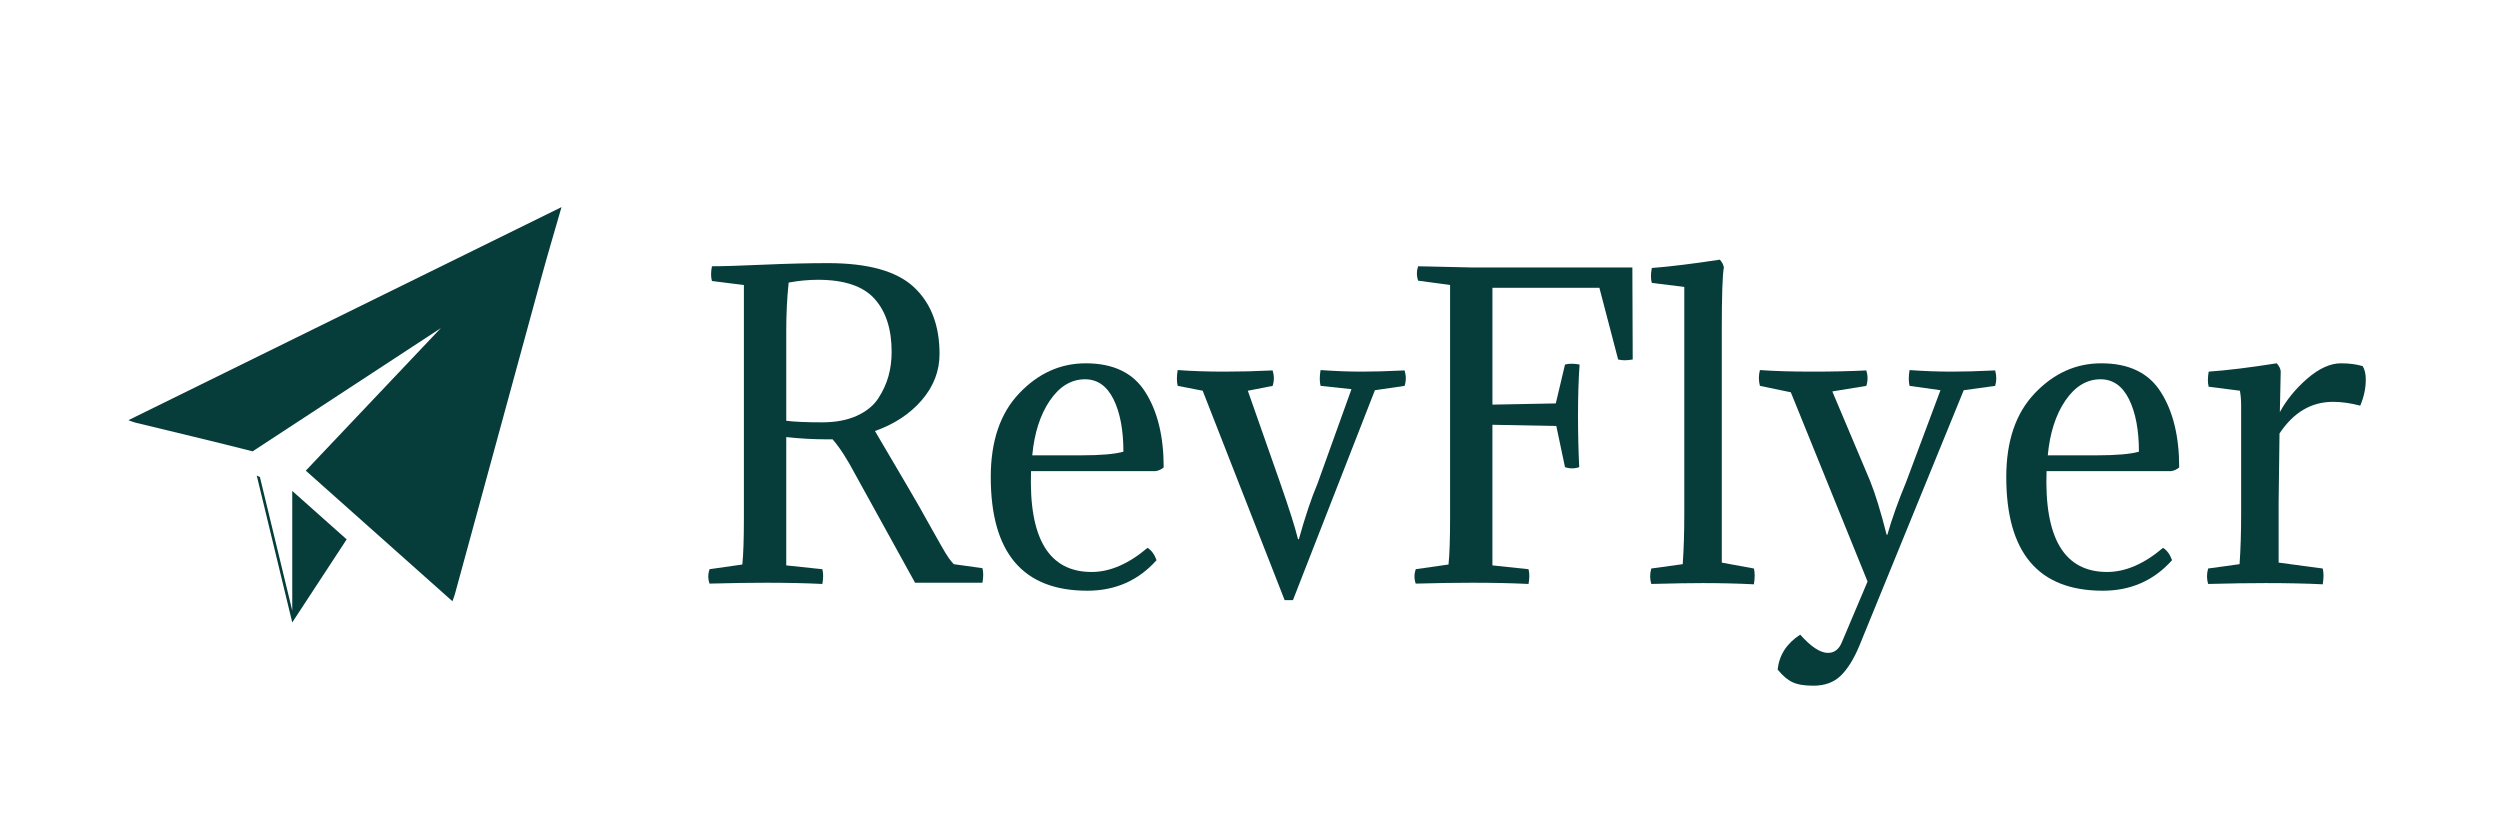 <?xml version="1.0" encoding="UTF-8" standalone="no"?>
<svg
   width="300"
   zoomAndPan="magnify"
   viewBox="0 0 224.88 75"
   height="100"
   preserveAspectRatio="xMidYMid"
   version="1.2"
   id="svg20"
   xmlns="http://www.w3.org/2000/svg"
   xmlns:svg="http://www.w3.org/2000/svg">
  <defs
     id="defs2">
    <clipPath
       id="88e4b73eb3">
      <path
         d="M 11.496,18.641 H 50.477 V 55 H 11.496 Z m 0,0"
         id="path1" />
    </clipPath>
    <clipPath
       id="c49ac130bf">
      <path
         d="m 23,42 h 9 v 14.121 h -9 z m 0,0"
         id="path2" />
    </clipPath>
  </defs>
  <g
     id="6bc073b6a9">
    <g
       clip-rule="nonzero"
       clip-path="url(#88e4b73eb3)"
       id="g3">
      <path
         style="fill:#063d3a;fill-opacity:1;fill-rule:nonzero;stroke:none"
         d="m 39.613,29.531 c -4.039,4.262 -8.074,8.523 -12.152,12.828 4.406,3.922 8.773,7.812 13.199,11.754 0.094,-0.27 0.164,-0.441 0.215,-0.621 2.605,-9.543 5.203,-19.086 7.816,-28.625 0.57,-2.082 1.188,-4.148 1.785,-6.227 L 11.496,37.816 c 0.281,0.102 0.445,0.176 0.621,0.219 3.344,0.816 7.227,1.73 10.559,2.586 z m 0,0"
         id="path3" />
    </g>
    <g
       clip-rule="nonzero"
       clip-path="url(#c49ac130bf)"
       id="g4">
      <path
         style="fill:#063d3a;fill-opacity:1;fill-rule:nonzero;stroke:none"
         d="m 26.242,44.184 4.898,4.359 -4.898,7.477 -3.195,-13.219 0.285,0.133 2.91,12.02 z m 0,0"
         id="path4" />
    </g>
    <g
       style="fill:#063d3a;fill-opacity:1"
       id="g6">
      <g
         transform="translate(62.156,52.447)"
         id="g5">
        <path
           style="stroke:none"
           d="m 1.859,-28.484 c 0.969,0 2.516,-0.047 4.641,-0.141 2.125,-0.094 4.055,-0.141 5.797,-0.141 3.613,0 6.191,0.719 7.734,2.156 1.539,1.438 2.312,3.445 2.312,6.016 0,1.543 -0.539,2.934 -1.609,4.172 -1.062,1.23 -2.465,2.152 -4.203,2.766 1.02,1.742 1.977,3.371 2.875,4.891 0.895,1.523 1.539,2.652 1.938,3.391 0.406,0.73 0.773,1.387 1.109,1.969 0.332,0.586 0.578,0.984 0.734,1.203 0.156,0.211 0.301,0.387 0.438,0.531 l 2.578,0.359 c 0.094,0.355 0.094,0.793 0,1.312 h -6.062 L 14.75,-9.766 c -0.711,-1.352 -1.387,-2.398 -2.031,-3.141 h -0.5 c -1.211,0 -2.434,-0.066 -3.672,-0.203 V -1.562 l 3.25,0.344 c 0.094,0.367 0.094,0.809 0,1.328 C 10.297,0.035 8.609,0 6.734,0 5.336,0 3.641,0.023 1.641,0.078 c -0.148,-0.426 -0.148,-0.859 0,-1.297 L 4.594,-1.641 C 4.688,-2.547 4.734,-3.938 4.734,-5.812 v -20.984 l -2.875,-0.359 c -0.105,-0.352 -0.105,-0.797 0,-1.328 z m 6.688,5.922 v 7.984 c 0.738,0.094 1.812,0.141 3.219,0.141 1.207,0 2.242,-0.191 3.109,-0.578 0.875,-0.395 1.523,-0.922 1.953,-1.578 0.426,-0.656 0.734,-1.328 0.922,-2.016 0.188,-0.688 0.281,-1.41 0.281,-2.172 0,-2.039 -0.512,-3.629 -1.531,-4.766 -1.023,-1.145 -2.719,-1.719 -5.094,-1.719 -0.875,0 -1.758,0.086 -2.641,0.25 -0.148,1.355 -0.219,2.84 -0.219,4.453 z m 0,0"
           id="path5" />
      </g>
    </g>
    <g
       style="fill:#063d3a;fill-opacity:1"
       id="g8">
      <g
         transform="translate(87.5,52.447)"
         id="g7">
        <path
           style="stroke:none"
           d="M 16.438,-10.047 H 5.234 c -0.211,6.055 1.609,9.078 5.453,9.078 1.645,0 3.32,-0.723 5.031,-2.172 0.352,0.219 0.625,0.59 0.812,1.109 -1.637,1.836 -3.715,2.75 -6.234,2.75 -5.793,0 -8.688,-3.41 -8.688,-10.234 0,-3.227 0.852,-5.738 2.562,-7.531 C 5.879,-18.848 7.875,-19.75 10.156,-19.75 c 2.5,0 4.289,0.871 5.375,2.609 1.094,1.73 1.641,3.984 1.641,6.766 -0.23,0.188 -0.477,0.297 -0.734,0.328 z M 10.094,-18.312 c -1.242,0 -2.297,0.641 -3.172,1.922 -0.867,1.281 -1.391,2.922 -1.578,4.922 h 4.422 c 1.758,0 3.02,-0.109 3.781,-0.328 0,-1.945 -0.297,-3.52 -0.891,-4.719 -0.594,-1.195 -1.449,-1.797 -2.562,-1.797 z m 0,0"
           id="path6" />
      </g>
    </g>
    <g
       style="fill:#063d3a;fill-opacity:1"
       id="g10">
      <g
         transform="translate(106.072,52.447)"
         id="g9">
        <path
           style="stroke:none"
           d="m 10.234,1.562 h -0.75 l -7.375,-18.844 -2.25,-0.438 c -0.094,-0.375 -0.094,-0.848 0,-1.422 C 1.16,-19.047 2.57,-19 4.094,-19 c 1.352,0 2.789,-0.035 4.312,-0.109 0.145,0.48 0.145,0.945 0,1.391 l -2.234,0.438 2.875,8.188 c 0.832,2.375 1.379,4.102 1.641,5.172 h 0.078 C 11.336,-5.961 11.895,-7.625 12.438,-8.906 L 15.5,-17.422 12.719,-17.719 c -0.094,-0.375 -0.094,-0.848 0,-1.422 1.312,0.094 2.562,0.141 3.75,0.141 1,0 2.27,-0.035 3.812,-0.109 0.145,0.48 0.145,0.945 0,1.391 l -2.672,0.391 z m 0,0"
           id="path8" />
      </g>
    </g>
    <g
       style="fill:#063d3a;fill-opacity:1"
       id="g12">
      <g
         transform="translate(125.713,52.447)"
         id="g11">
        <path
           style="stroke:none"
           d="m 4.734,-5.812 v -20.984 l -2.875,-0.391 c -0.148,-0.426 -0.148,-0.859 0,-1.297 l 4.875,0.109 h 14.406 l 0.031,8.281 c -0.523,0.094 -0.961,0.094 -1.312,0 l -1.688,-6.453 h -9.625 v 10.516 l 5.703,-0.109 0.828,-3.5 c 0.352,-0.094 0.789,-0.094 1.312,0 -0.094,1.336 -0.141,2.867 -0.141,4.594 0,1.594 0.035,3.141 0.109,4.641 -0.43,0.148 -0.855,0.148 -1.281,0 l -0.781,-3.703 -5.75,-0.109 V -1.562 l 3.25,0.344 c 0.094,0.367 0.094,0.809 0,1.328 C 10.297,0.035 8.609,0 6.734,0 5.336,0 3.641,0.023 1.641,0.078 c -0.148,-0.426 -0.148,-0.859 0,-1.297 L 4.594,-1.641 C 4.688,-2.547 4.734,-3.938 4.734,-5.812 Z m 0,0"
           id="path10" />
      </g>
    </g>
    <g
       style="fill:#063d3a;fill-opacity:1"
       id="g14">
      <g
         transform="translate(147.885,52.447)"
         id="g13">
        <path
           style="stroke:none"
           d="M 7.016,-22.594 V -1.812 L 9.906,-1.281 C 10,-0.906 10,-0.43 9.906,0.141 8.406,0.066 6.875,0.031 5.312,0.031 c -1.094,0 -2.641,0.023 -4.641,0.078 -0.137,-0.445 -0.137,-0.91 0,-1.391 L 3.5,-1.672 c 0.094,-1.312 0.141,-2.82 0.141,-4.531 V -26.625 L 0.719,-26.984 c -0.105,-0.352 -0.105,-0.801 0,-1.344 1.633,-0.125 3.676,-0.375 6.125,-0.75 0.207,0.242 0.328,0.477 0.359,0.703 -0.125,0.625 -0.188,2.555 -0.188,5.781 z m 0,0"
           id="path12" />
      </g>
    </g>
    <g
       style="fill:#063d3a;fill-opacity:1"
       id="g16">
      <g
         transform="translate(158.364,52.447)"
         id="g15">
        <path
           style="stroke:none"
           d="M 7.375,5.281 9.656,-0.109 2.75,-17.141 -0.031,-17.719 c -0.125,-0.469 -0.125,-0.941 0,-1.422 C 1.27,-19.047 2.859,-19 4.734,-19 c 1.688,0 3.289,-0.035 4.812,-0.109 0.145,0.48 0.145,0.945 0,1.391 l -3.062,0.5 L 9.875,-9.188 c 0.469,1.156 0.969,2.781 1.5,4.875 h 0.062 c 0.406,-1.426 0.961,-2.992 1.672,-4.703 l 3.109,-8.312 -2.781,-0.391 c -0.094,-0.375 -0.094,-0.848 0,-1.422 C 14.738,-19.047 16.008,-19 17.25,-19 c 1.039,0 2.336,-0.035 3.891,-0.109 0.133,0.48 0.133,0.945 0,1.391 L 18.312,-17.328 8.906,5.703 C 8.406,6.891 7.848,7.781 7.234,8.375 6.617,8.969 5.801,9.266 4.781,9.266 c -0.812,0 -1.438,-0.105 -1.875,-0.312 C 2.469,8.754 2.02,8.375 1.562,7.812 1.707,6.5 2.383,5.453 3.594,4.672 c 0.977,1.094 1.812,1.641 2.5,1.641 0.594,0 1.02,-0.344 1.281,-1.031 z m 0,0"
           id="path14" />
      </g>
    </g>
    <g
       style="fill:#063d3a;fill-opacity:1"
       id="g18">
      <g
         transform="translate(178.896,52.447)"
         id="g17">
        <path
           style="stroke:none"
           d="M 16.438,-10.047 H 5.234 c -0.211,6.055 1.609,9.078 5.453,9.078 1.645,0 3.32,-0.723 5.031,-2.172 0.352,0.219 0.625,0.59 0.812,1.109 -1.637,1.836 -3.715,2.75 -6.234,2.75 -5.793,0 -8.688,-3.41 -8.688,-10.234 0,-3.227 0.852,-5.738 2.562,-7.531 C 5.879,-18.848 7.875,-19.75 10.156,-19.75 c 2.5,0 4.289,0.871 5.375,2.609 1.094,1.73 1.641,3.984 1.641,6.766 -0.23,0.188 -0.477,0.297 -0.734,0.328 z M 10.094,-18.312 c -1.242,0 -2.297,0.641 -3.172,1.922 -0.867,1.281 -1.391,2.922 -1.578,4.922 h 4.422 c 1.758,0 3.02,-0.109 3.781,-0.328 0,-1.945 -0.297,-3.52 -0.891,-4.719 -0.594,-1.195 -1.449,-1.797 -2.562,-1.797 z m 0,0"
           id="path16" />
      </g>
    </g>
    <g
       style="fill:#063d3a;fill-opacity:1"
       id="g20">
      <g
         transform="translate(197.611,52.447)"
         id="g19">
        <path
           style="stroke:none"
           d="m 7.594,-19.031 -0.078,3.672 c 0.594,-1.094 1.414,-2.098 2.469,-3.016 1.062,-0.914 2.07,-1.375 3.031,-1.375 0.727,0 1.379,0.086 1.953,0.25 0.188,0.312 0.281,0.719 0.281,1.219 0,0.781 -0.168,1.562 -0.5,2.344 -0.855,-0.227 -1.672,-0.344 -2.453,-0.344 -1.949,0 -3.555,0.949 -4.812,2.844 L 7.406,-7.203 V -1.812 l 3.969,0.531 c 0.094,0.375 0.094,0.852 0,1.422 C 9.875,0.066 8.16,0.031 6.234,0.031 4.785,0.031 3.062,0.055 1.062,0.109 c -0.137,-0.445 -0.137,-0.91 0,-1.391 l 2.828,-0.391 c 0.094,-1.312 0.141,-2.82 0.141,-4.531 v -9.766 c 0,-0.477 -0.039,-0.914 -0.109,-1.312 l -2.812,-0.359 c -0.094,-0.352 -0.094,-0.805 0,-1.359 1.633,-0.113 3.676,-0.363 6.125,-0.75 0.219,0.242 0.336,0.48 0.359,0.719 z m 0,0"
           id="path18" />
      </g>
    </g>
  </g>
</svg>
